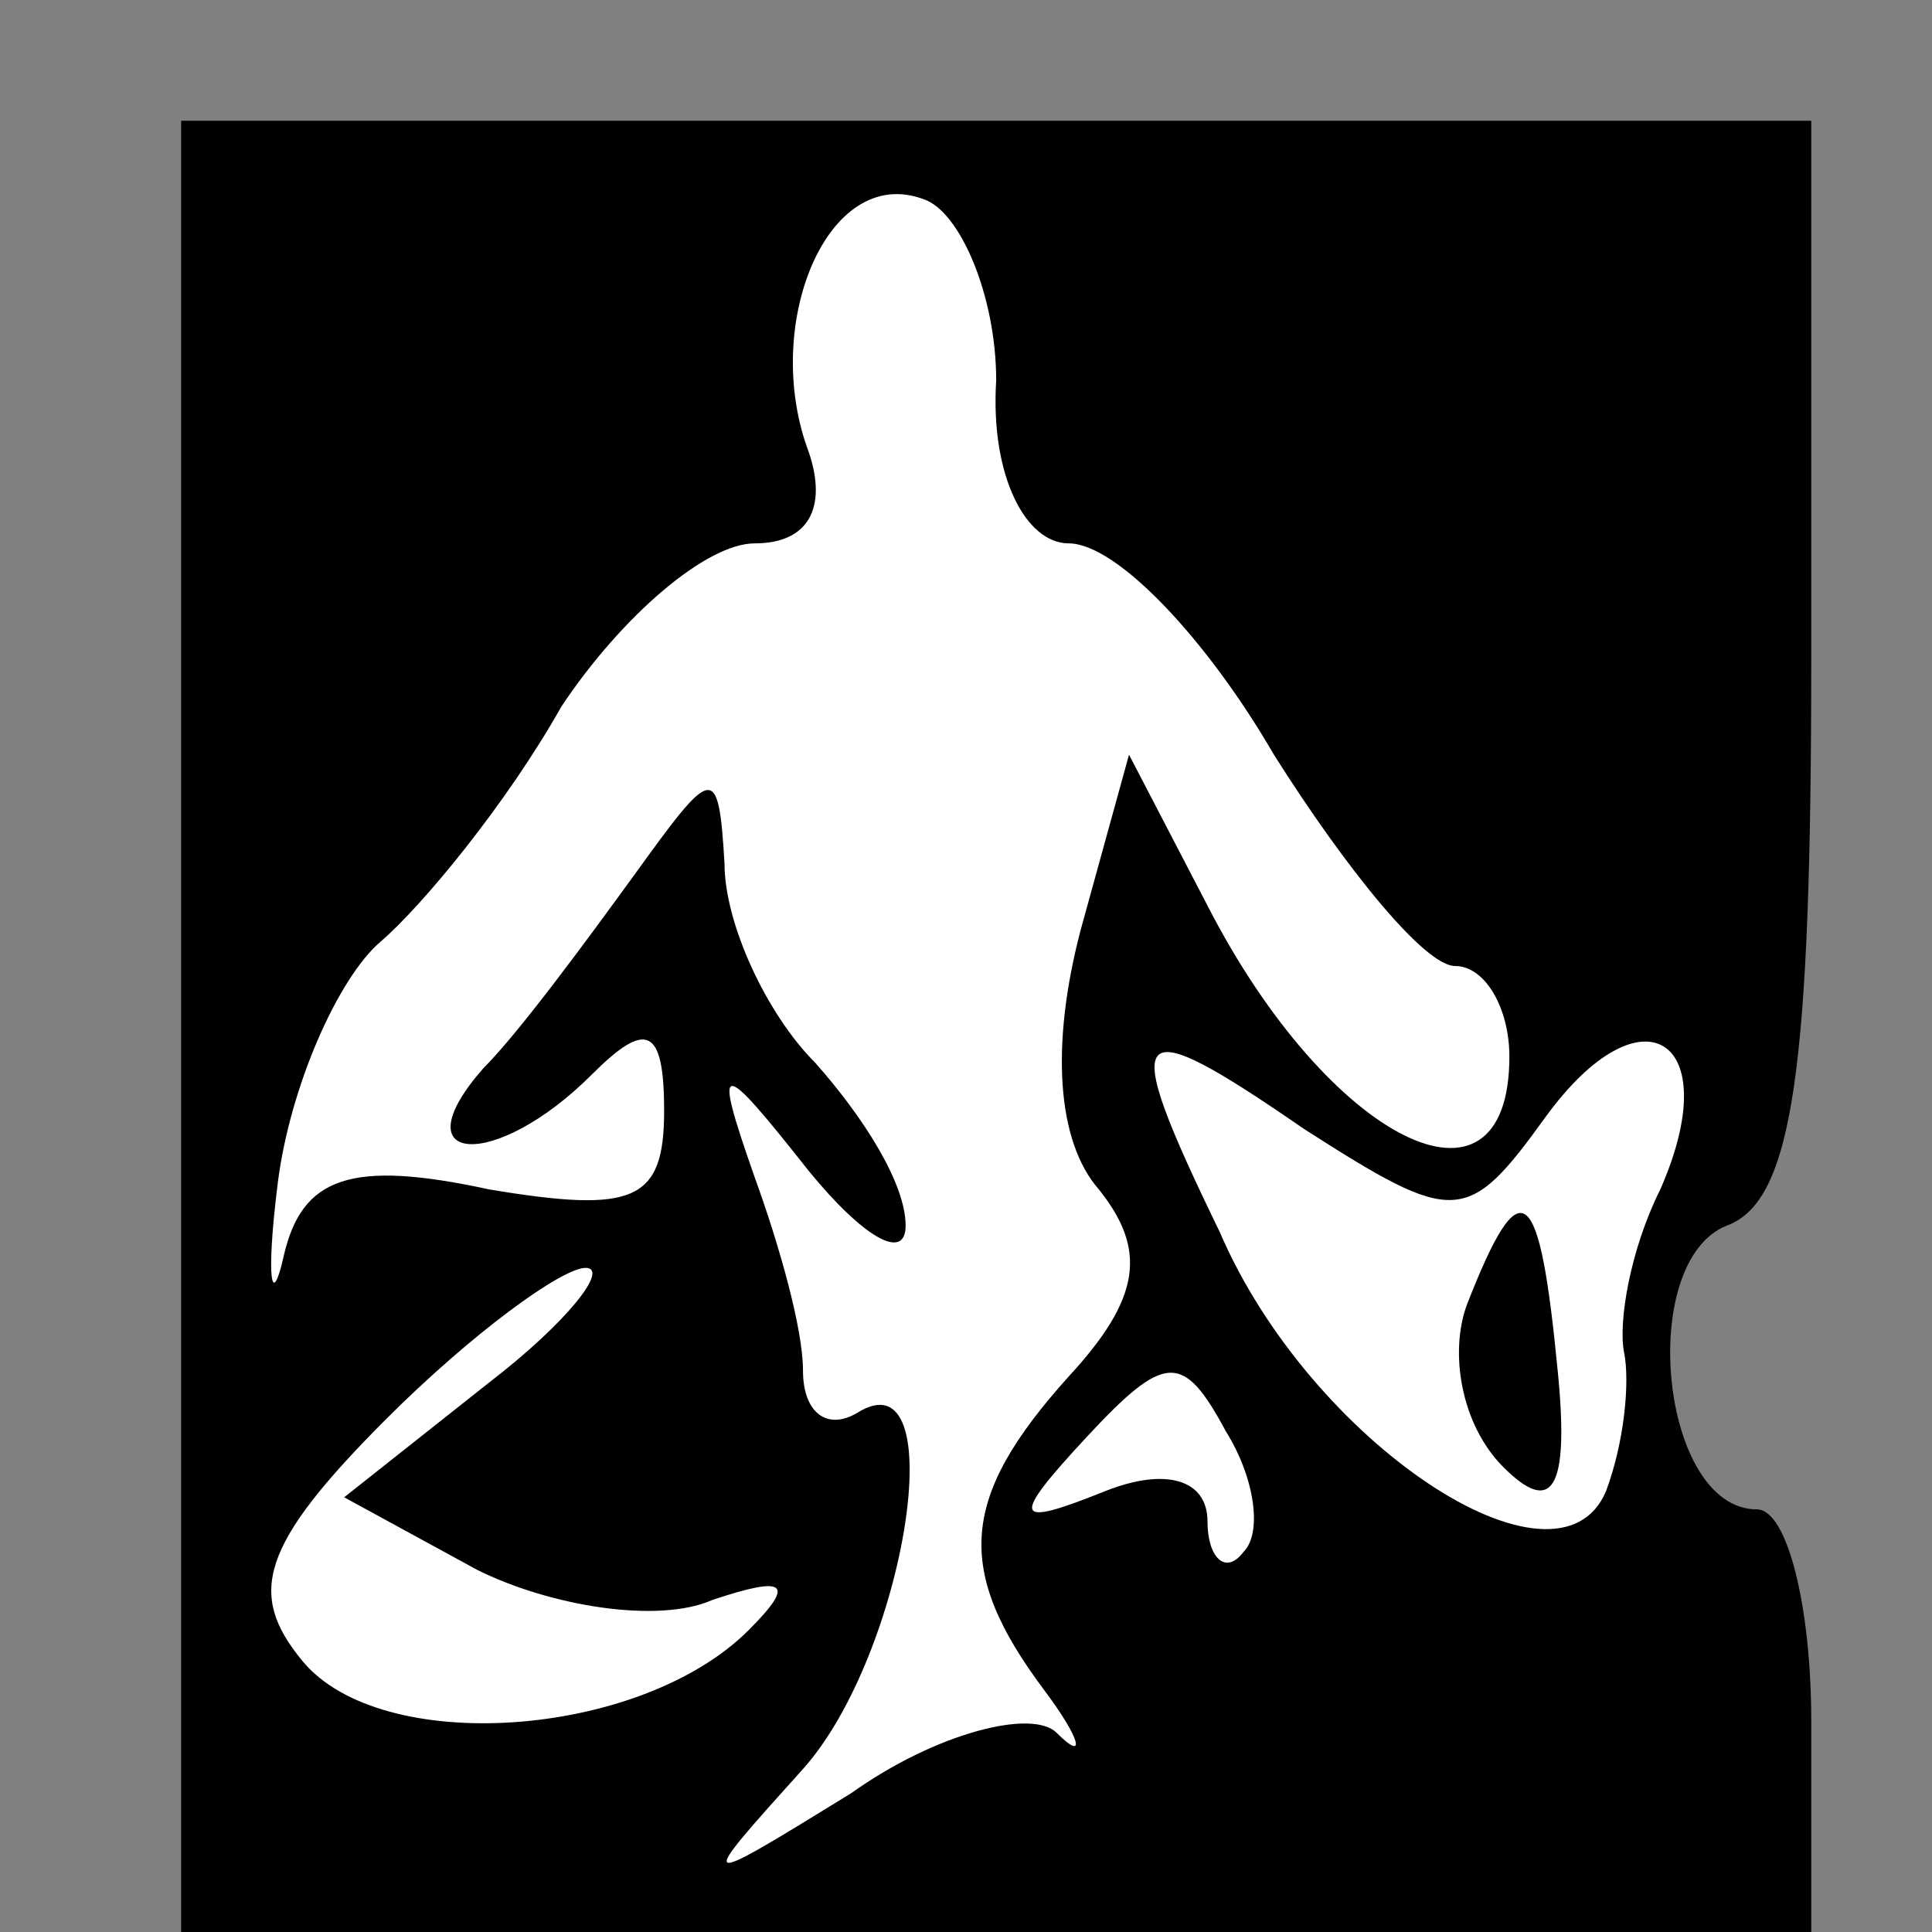 <?xml version="1.0" standalone="no"?>
<!DOCTYPE svg PUBLIC "-//W3C//DTD SVG 20010904//EN"
 "http://www.w3.org/TR/2001/REC-SVG-20010904/DTD/svg10.dtd">
<svg version="1.0" xmlns="http://www.w3.org/2000/svg"
 width="32pt" height="32pt" viewBox="0 0 32 32"
 preserveAspectRatio="xMidYMid meet">
<rect x="0" y="0" width="32" height="32" fill="#808080" stroke="none"/>
<g transform="translate(0,32) scale(0.1,-0.1)"
fill="#000000" stroke="none">
<path fill="#000000" stroke="none" d="M30 150 l0 -150 135 0 135 0 0 35 c0
19 -4 35 -9 35 -16 0 -20 41 -5 47 11 4 14 26 14 94 l0 89 -135 0 -135 0 0
-150z"/>
<path fill="#ffffff" stroke="none" d="M165 257 c-1 -16 5 -27 12 -27 8 0 23
-16 34 -35 12 -19 25 -35 30 -35 5 0 9 -7 9 -15 0 -29 -30 -14 -50 25 l-13 25
-8 -29 c-5 -19 -4 -35 3 -43 8 -10 7 -18 -5 -31 -18 -20 -19 -32 -4 -52 6 -8
7 -12 2 -7 -4 4 -20 0 -34 -10 -26 -16 -26 -16 -8 4 17 19 25 69 9 59 -5 -3
-9 0 -9 7 0 7 -4 21 -8 32 -7 20 -6 20 9 1 9 -11 16 -15 16 -9 0 7 -7 18 -15
27 -8 8 -15 23 -15 33 -1 17 -2 16 -15 -2 -8 -11 -19 -26 -25 -32 -14 -16 2
-17 18 -1 9 9 12 8 12 -6 0 -15 -5 -17 -29 -13 -23 5 -31 2 -34 -11 -2 -9 -3
-4 -1 12 2 16 10 34 17 40 7 6 21 23 30 39 10 15 24 27 32 27 9 0 12 6 9 15
-8 21 3 48 19 42 6 -2 12 -16 12 -30z"/>
<path fill="#ffffff" stroke="none" d="M256 135 c16 22 30 13 19 -12 -5 -10
-7 -22 -6 -27 1 -5 0 -15 -3 -23 -8 -19 -49 8 -64 43 -17 35 -15 37 14 17 25
-16 27 -16 40 2z"/>
<path fill="#ffffff" stroke="none" d="M81 91 l-24 -19 22 -12 c12 -6 30 -9
39 -5 12 4 14 3 6 -5 -18 -18 -61 -21 -74 -5 -9 11 -7 19 14 40 14 14 29 25
33 25 4 0 -3 -9 -16 -19z"/>
<path fill="#ffffff" stroke="none" d="M206 63 c-3 -4 -6 -1 -6 5 0 7 -7 9
-17 5 -15 -6 -16 -5 -3 9 13 14 16 14 23 1 5 -8 6 -17 3 -20z"/>
<path fill="#000000" stroke="none" d="M243 104 c-3 -8 -1 -20 6 -27 8 -8 11
-4 9 16 -3 31 -6 34 -15 11z"/>
</g>
</svg>
